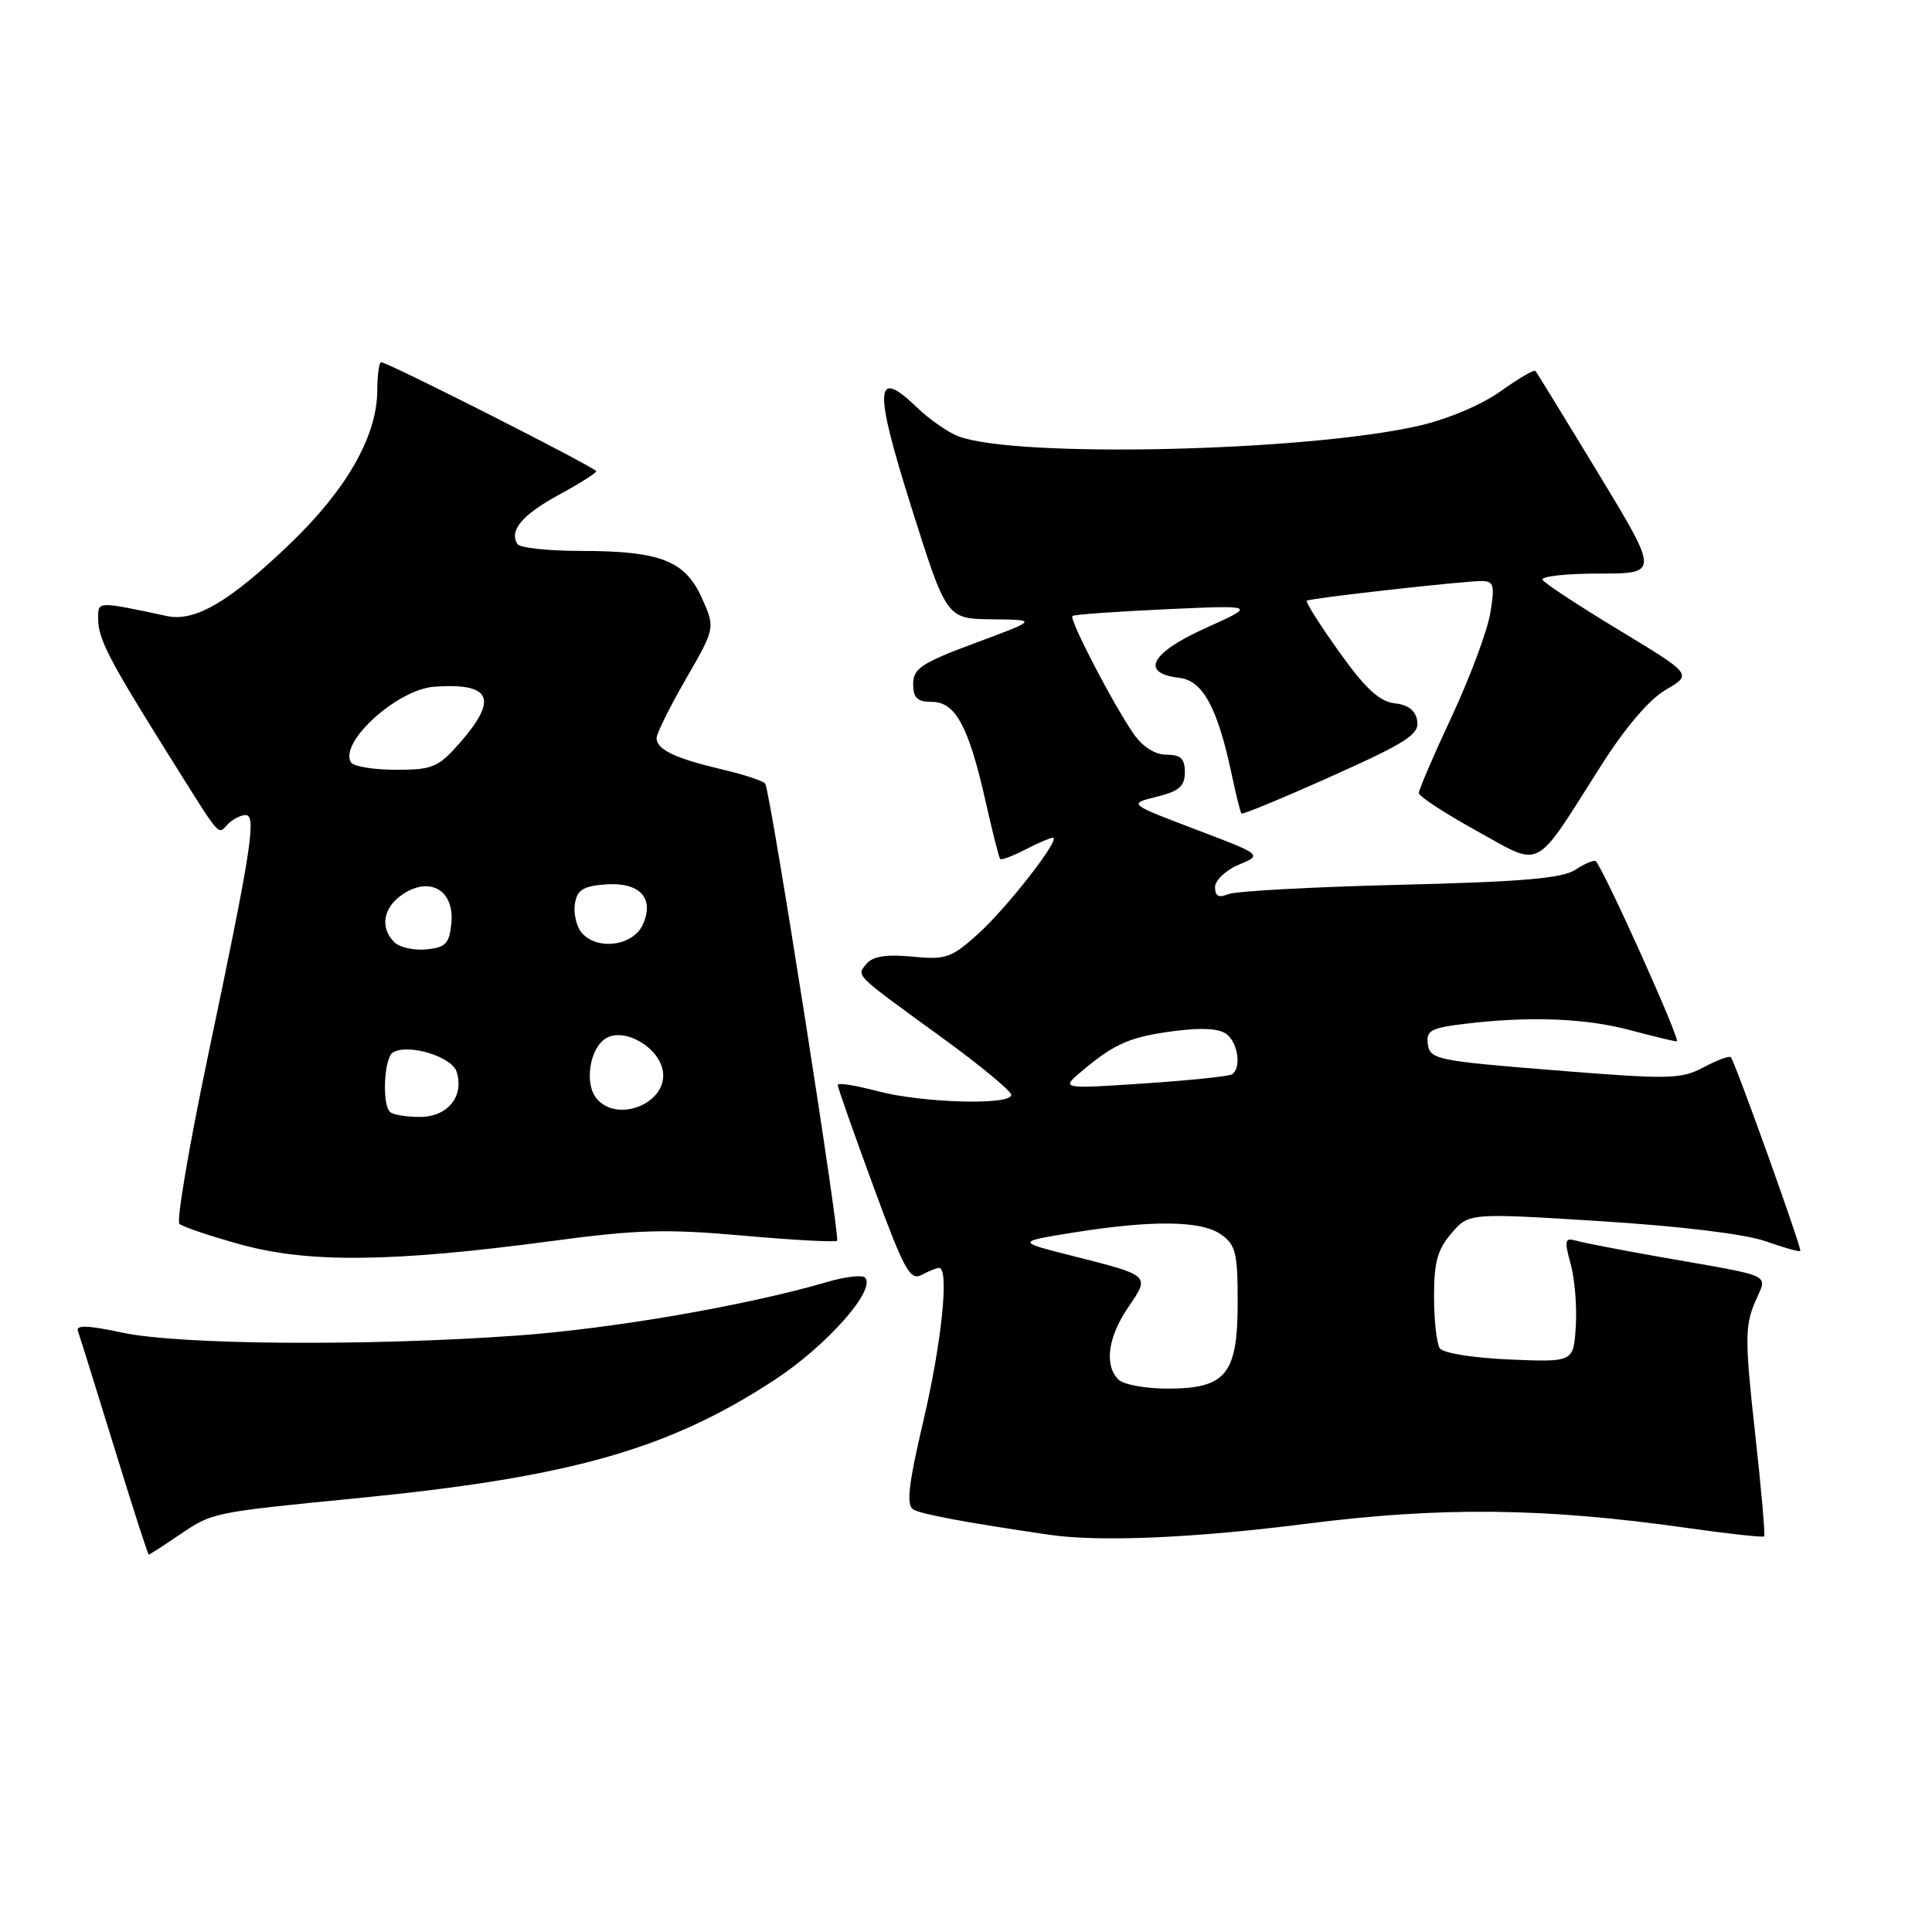 <?xml version="1.0" encoding="UTF-8" standalone="no"?>
<!DOCTYPE svg PUBLIC "-//W3C//DTD SVG 1.1//EN" "http://www.w3.org/Graphics/SVG/1.1/DTD/svg11.dtd" >
<svg xmlns="http://www.w3.org/2000/svg" xmlns:xlink="http://www.w3.org/1999/xlink" version="1.1" viewBox="0 0 256 256">
 <g >
 <path fill="currentColor"
d=" M 23.63 203.47 C 28.21 200.37 27.93 200.43 47.50 198.50 C 75.53 195.74 88.51 192.07 102.54 182.91 C 109.53 178.35 116.18 170.84 114.61 169.28 C 114.24 168.91 112.04 169.16 109.72 169.84 C 98.95 172.99 81.26 176.05 68.50 176.97 C 48.76 178.39 23.79 178.21 16.20 176.58 C 11.69 175.61 10.03 175.55 10.32 176.36 C 10.55 176.99 12.71 183.91 15.12 191.74 C 17.53 199.58 19.59 205.99 19.71 205.99 C 19.82 206.00 21.59 204.86 23.63 203.47 Z  M 173.06 201.91 C 191.00 199.63 204.58 199.78 223.48 202.45 C 228.97 203.23 233.60 203.74 233.76 203.58 C 233.92 203.42 233.37 197.18 232.54 189.72 C 231.22 177.79 231.21 175.73 232.50 172.65 C 234.18 168.62 235.64 169.32 219.50 166.47 C 214.55 165.59 209.74 164.66 208.82 164.39 C 207.34 163.97 207.26 164.35 208.12 167.48 C 208.66 169.44 208.97 173.18 208.80 175.77 C 208.50 180.50 208.50 180.50 200.00 180.14 C 195.14 179.93 191.19 179.29 190.77 178.64 C 190.36 178.01 190.02 174.94 190.02 171.81 C 190.00 167.28 190.48 165.56 192.32 163.42 C 194.64 160.72 194.64 160.72 212.07 161.81 C 222.60 162.47 231.24 163.52 233.91 164.46 C 236.33 165.32 238.42 165.90 238.55 165.76 C 238.79 165.49 229.95 140.82 229.35 140.09 C 229.16 139.86 227.55 140.46 225.76 141.41 C 222.74 143.01 221.26 143.05 206.00 141.82 C 190.48 140.58 189.48 140.37 189.20 138.40 C 188.94 136.55 189.54 136.21 194.20 135.65 C 202.72 134.63 210.10 134.92 216.00 136.50 C 219.03 137.31 221.81 137.98 222.19 137.99 C 222.79 138.00 212.53 115.20 211.45 114.12 C 211.24 113.91 210.03 114.40 208.78 115.23 C 207.01 116.39 201.79 116.84 185.50 117.24 C 173.95 117.52 163.71 118.08 162.75 118.48 C 161.49 119.01 161.00 118.75 161.00 117.56 C 161.00 116.65 162.41 115.31 164.14 114.58 C 167.29 113.26 167.29 113.26 158.39 109.89 C 149.50 106.51 149.50 106.51 153.25 105.58 C 156.24 104.84 157.00 104.18 157.00 102.32 C 157.00 100.53 156.45 100.00 154.57 100.00 C 153.05 100.00 151.42 98.97 150.22 97.25 C 147.50 93.34 141.63 82.03 142.10 81.62 C 142.32 81.43 147.90 81.03 154.50 80.73 C 166.50 80.18 166.50 80.18 159.71 83.24 C 152.44 86.52 151.03 89.21 156.27 89.82 C 159.37 90.17 161.33 93.78 163.18 102.50 C 163.76 105.25 164.35 107.63 164.50 107.80 C 164.64 107.96 170.01 105.74 176.43 102.86 C 186.32 98.43 188.05 97.32 187.80 95.57 C 187.59 94.16 186.64 93.40 184.79 93.19 C 182.77 92.95 180.92 91.24 177.44 86.37 C 174.89 82.79 172.96 79.75 173.15 79.60 C 173.59 79.26 193.86 76.99 196.34 76.99 C 197.94 77.00 198.09 77.54 197.47 81.25 C 197.08 83.59 194.79 89.73 192.38 94.90 C 189.97 100.06 188.00 104.64 188.00 105.08 C 188.00 105.51 191.44 107.76 195.64 110.08 C 204.49 114.96 203.10 115.69 212.14 101.46 C 215.37 96.38 218.54 92.66 220.74 91.39 C 224.23 89.36 224.23 89.36 214.58 83.52 C 209.26 80.31 204.69 77.30 204.40 76.84 C 204.12 76.38 207.47 76.00 211.86 76.00 C 219.83 76.00 219.83 76.00 211.80 62.75 C 207.38 55.46 203.62 49.34 203.44 49.14 C 203.27 48.95 201.18 50.17 198.81 51.86 C 196.31 53.65 191.77 55.56 188.00 56.42 C 173.02 59.84 134.72 60.71 127.00 57.82 C 125.62 57.30 123.15 55.57 121.49 53.98 C 115.90 48.58 115.75 51.33 120.78 67.27 C 125.43 82.00 125.43 82.00 131.47 82.06 C 137.50 82.13 137.50 82.13 129.25 85.19 C 122.10 87.85 121.00 88.58 121.00 90.63 C 121.00 92.48 121.54 93.00 123.47 93.00 C 126.60 93.00 128.35 96.24 130.58 106.12 C 131.49 110.18 132.37 113.65 132.53 113.82 C 132.68 114.00 134.18 113.44 135.86 112.57 C 137.53 111.71 139.18 111.00 139.51 111.00 C 140.67 111.00 133.51 120.21 129.63 123.72 C 126.06 126.94 125.34 127.19 120.87 126.76 C 117.46 126.43 115.66 126.71 114.84 127.69 C 113.46 129.35 113.03 128.93 124.75 137.44 C 129.84 141.14 134.00 144.57 134.00 145.08 C 134.00 146.49 122.16 146.15 116.25 144.58 C 113.36 143.81 111.00 143.44 111.00 143.76 C 111.00 144.08 113.11 150.08 115.69 157.10 C 119.80 168.29 120.59 169.75 122.12 168.93 C 123.08 168.42 124.12 168.00 124.43 168.00 C 125.80 168.00 124.79 177.84 122.39 188.10 C 120.39 196.63 120.06 199.42 121.00 200.00 C 122.04 200.64 127.87 201.73 139.00 203.36 C 145.66 204.34 158.14 203.81 173.06 201.91 Z  M 72.99 164.46 C 84.45 162.92 88.29 162.82 98.49 163.73 C 105.10 164.32 110.69 164.62 110.92 164.40 C 111.36 163.97 102.09 104.97 101.40 103.85 C 101.18 103.49 98.64 102.65 95.75 101.97 C 89.48 100.50 87.00 99.32 87.00 97.81 C 87.00 97.20 88.75 93.67 90.89 89.96 C 94.78 83.21 94.78 83.21 93.00 79.24 C 90.78 74.28 87.48 73.00 76.91 73.00 C 72.62 73.00 68.87 72.59 68.56 72.09 C 67.44 70.29 69.20 68.21 74.06 65.56 C 76.78 64.09 79.00 62.68 79.00 62.44 C 79.00 61.99 51.40 48.00 50.51 48.00 C 50.23 48.00 50.00 49.69 49.99 51.75 C 49.97 57.78 45.93 64.87 38.38 72.10 C 30.39 79.76 25.84 82.42 22.12 81.63 C 12.83 79.65 13.00 79.65 13.00 81.94 C 13.00 84.62 14.38 87.31 22.13 99.69 C 29.53 111.50 28.78 110.62 30.22 109.18 C 30.87 108.53 31.92 108.00 32.55 108.00 C 34.02 108.00 33.31 112.60 27.52 140.10 C 25.06 151.84 23.37 161.76 23.77 162.16 C 24.17 162.55 27.88 163.80 32.00 164.93 C 40.94 167.38 52.07 167.25 72.99 164.46 Z  M 148.20 182.80 C 146.30 180.90 146.79 177.20 149.49 173.23 C 152.40 168.95 152.50 169.05 142.10 166.41 C 134.69 164.54 134.69 164.54 142.10 163.34 C 152.64 161.65 159.15 161.72 161.78 163.56 C 163.74 164.93 164.00 166.00 164.00 172.56 C 164.00 182.10 162.46 184.00 154.70 184.00 C 151.78 184.00 148.86 183.46 148.20 182.80 Z  M 143.50 141.80 C 147.81 138.21 149.83 137.35 155.84 136.59 C 159.38 136.14 161.66 136.30 162.59 137.08 C 164.10 138.33 164.49 141.58 163.23 142.36 C 162.80 142.62 157.52 143.17 151.48 143.57 C 140.50 144.30 140.50 144.30 143.50 141.80 Z  M 51.67 147.33 C 50.59 146.26 50.90 140.18 52.06 139.46 C 54.04 138.24 59.86 139.99 60.50 142.00 C 61.54 145.27 59.32 148.00 55.63 148.00 C 53.82 148.00 52.03 147.70 51.67 147.33 Z  M 79.05 145.56 C 77.41 143.59 78.12 138.94 80.26 137.60 C 82.70 136.07 87.39 138.78 87.84 141.98 C 88.45 146.18 81.81 148.88 79.05 145.56 Z  M 52.25 124.85 C 50.28 122.88 50.78 120.19 53.43 118.45 C 57.04 116.09 60.22 118.02 59.81 122.32 C 59.54 125.04 59.07 125.54 56.50 125.80 C 54.84 125.96 52.93 125.53 52.25 124.85 Z  M 77.05 123.56 C 76.39 122.76 75.99 121.07 76.17 119.81 C 76.44 117.96 77.21 117.44 80.09 117.20 C 84.73 116.81 86.79 118.97 85.17 122.53 C 83.87 125.37 79.06 125.98 77.05 123.56 Z  M 46.51 101.02 C 44.88 98.38 52.65 91.33 57.56 90.99 C 65.12 90.47 66.06 92.58 60.90 98.47 C 58.07 101.68 57.31 102.00 52.46 102.00 C 49.52 102.00 46.85 101.56 46.51 101.02 Z "/>
</g>
</svg>